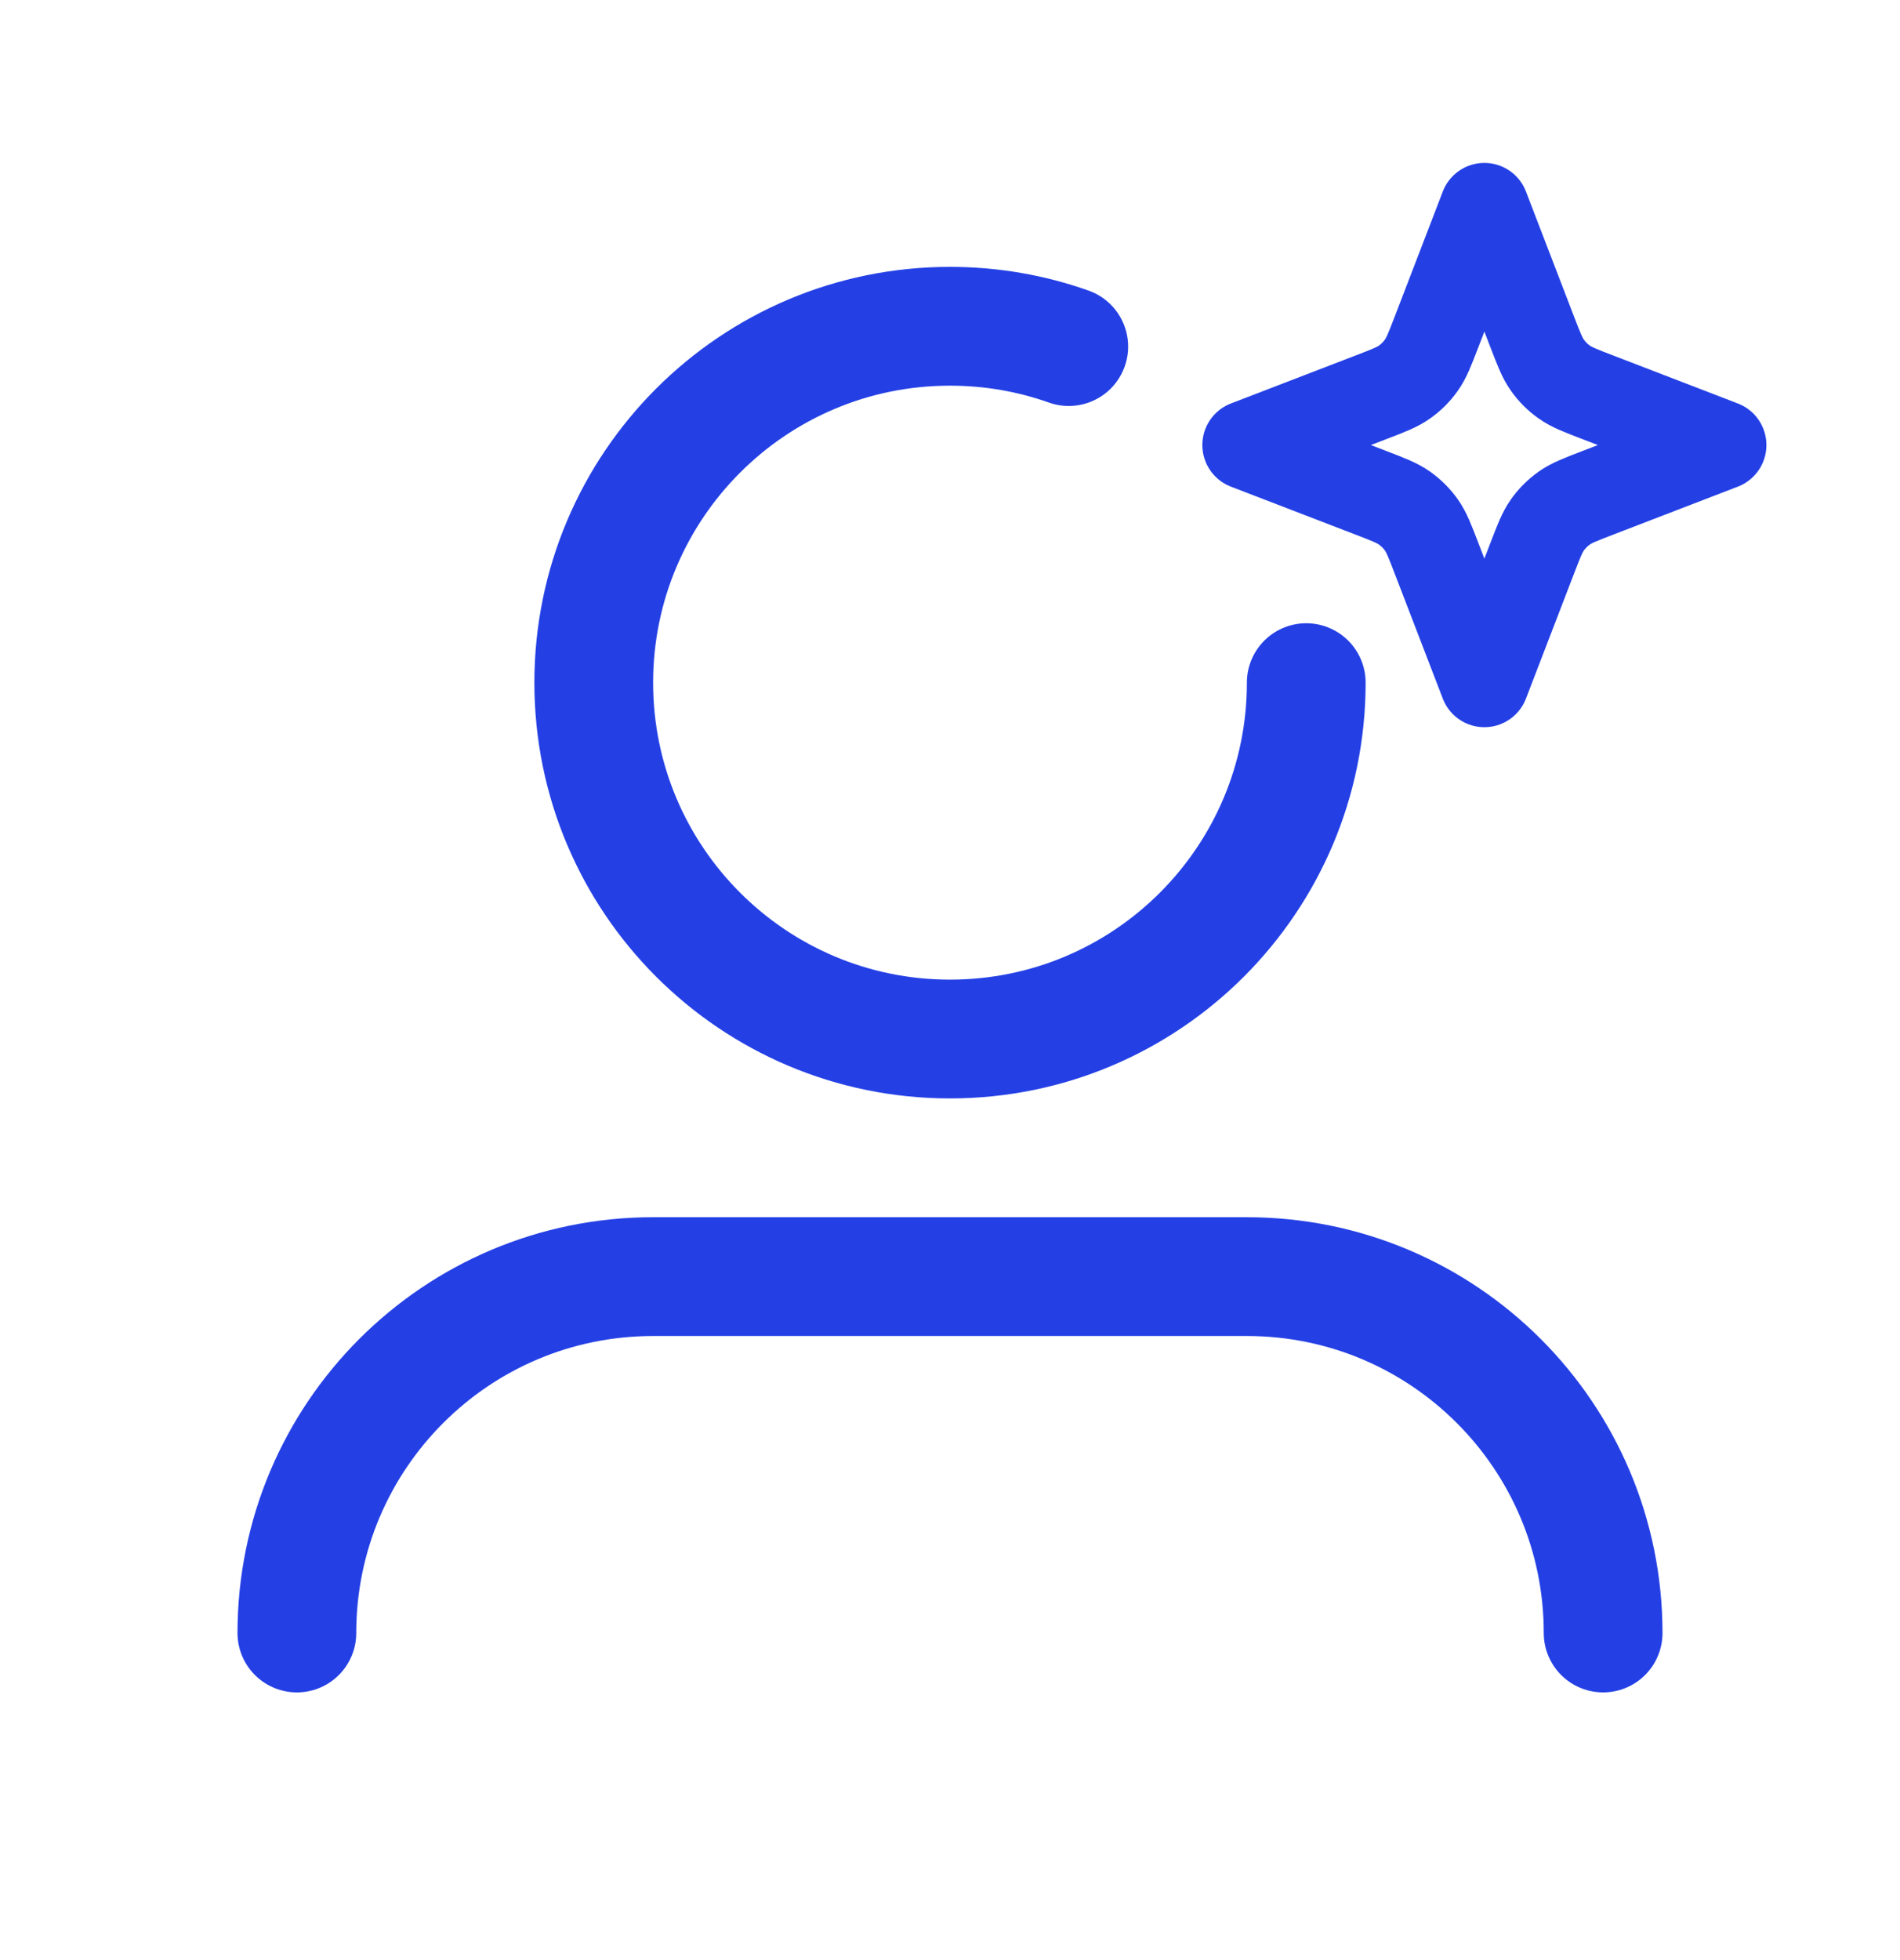<svg width="32" height="33" viewBox="0 0 32 33" fill="none" xmlns="http://www.w3.org/2000/svg">
<path d="M22 11.493C22 14.807 19.314 17.493 16 17.493C12.686 17.493 10 14.807 10 11.493C10 8.179 12.686 5.493 16 5.493C16.701 5.493 17.374 5.613 18 5.835" stroke="#2440E5" stroke-width="2" stroke-linecap="round"/>
<path d="M27 27.493C27 24.18 24.314 21.493 21 21.493H11C7.686 21.493 5 24.18 5 27.493" stroke="#2440E5" stroke-width="2" stroke-linecap="round"/>
<path d="M25 3.493L25.805 5.586C25.918 5.879 25.974 6.026 26.062 6.149C26.139 6.258 26.235 6.354 26.344 6.431C26.468 6.519 26.614 6.576 26.908 6.688L29 7.493L26.908 8.298C26.614 8.411 26.468 8.467 26.344 8.555C26.235 8.633 26.139 8.728 26.062 8.837C25.974 8.961 25.918 9.107 25.805 9.401L25 11.493L24.195 9.401C24.082 9.107 24.026 8.961 23.938 8.837C23.861 8.728 23.765 8.633 23.656 8.555C23.532 8.467 23.386 8.411 23.092 8.298L21 7.493L23.092 6.688C23.386 6.576 23.532 6.519 23.656 6.431C23.765 6.354 23.861 6.258 23.938 6.149C24.026 6.026 24.082 5.879 24.195 5.586L25 3.493Z" stroke="#2440E5" stroke-width="1.5" stroke-linecap="round" stroke-linejoin="round"/>
</svg>
